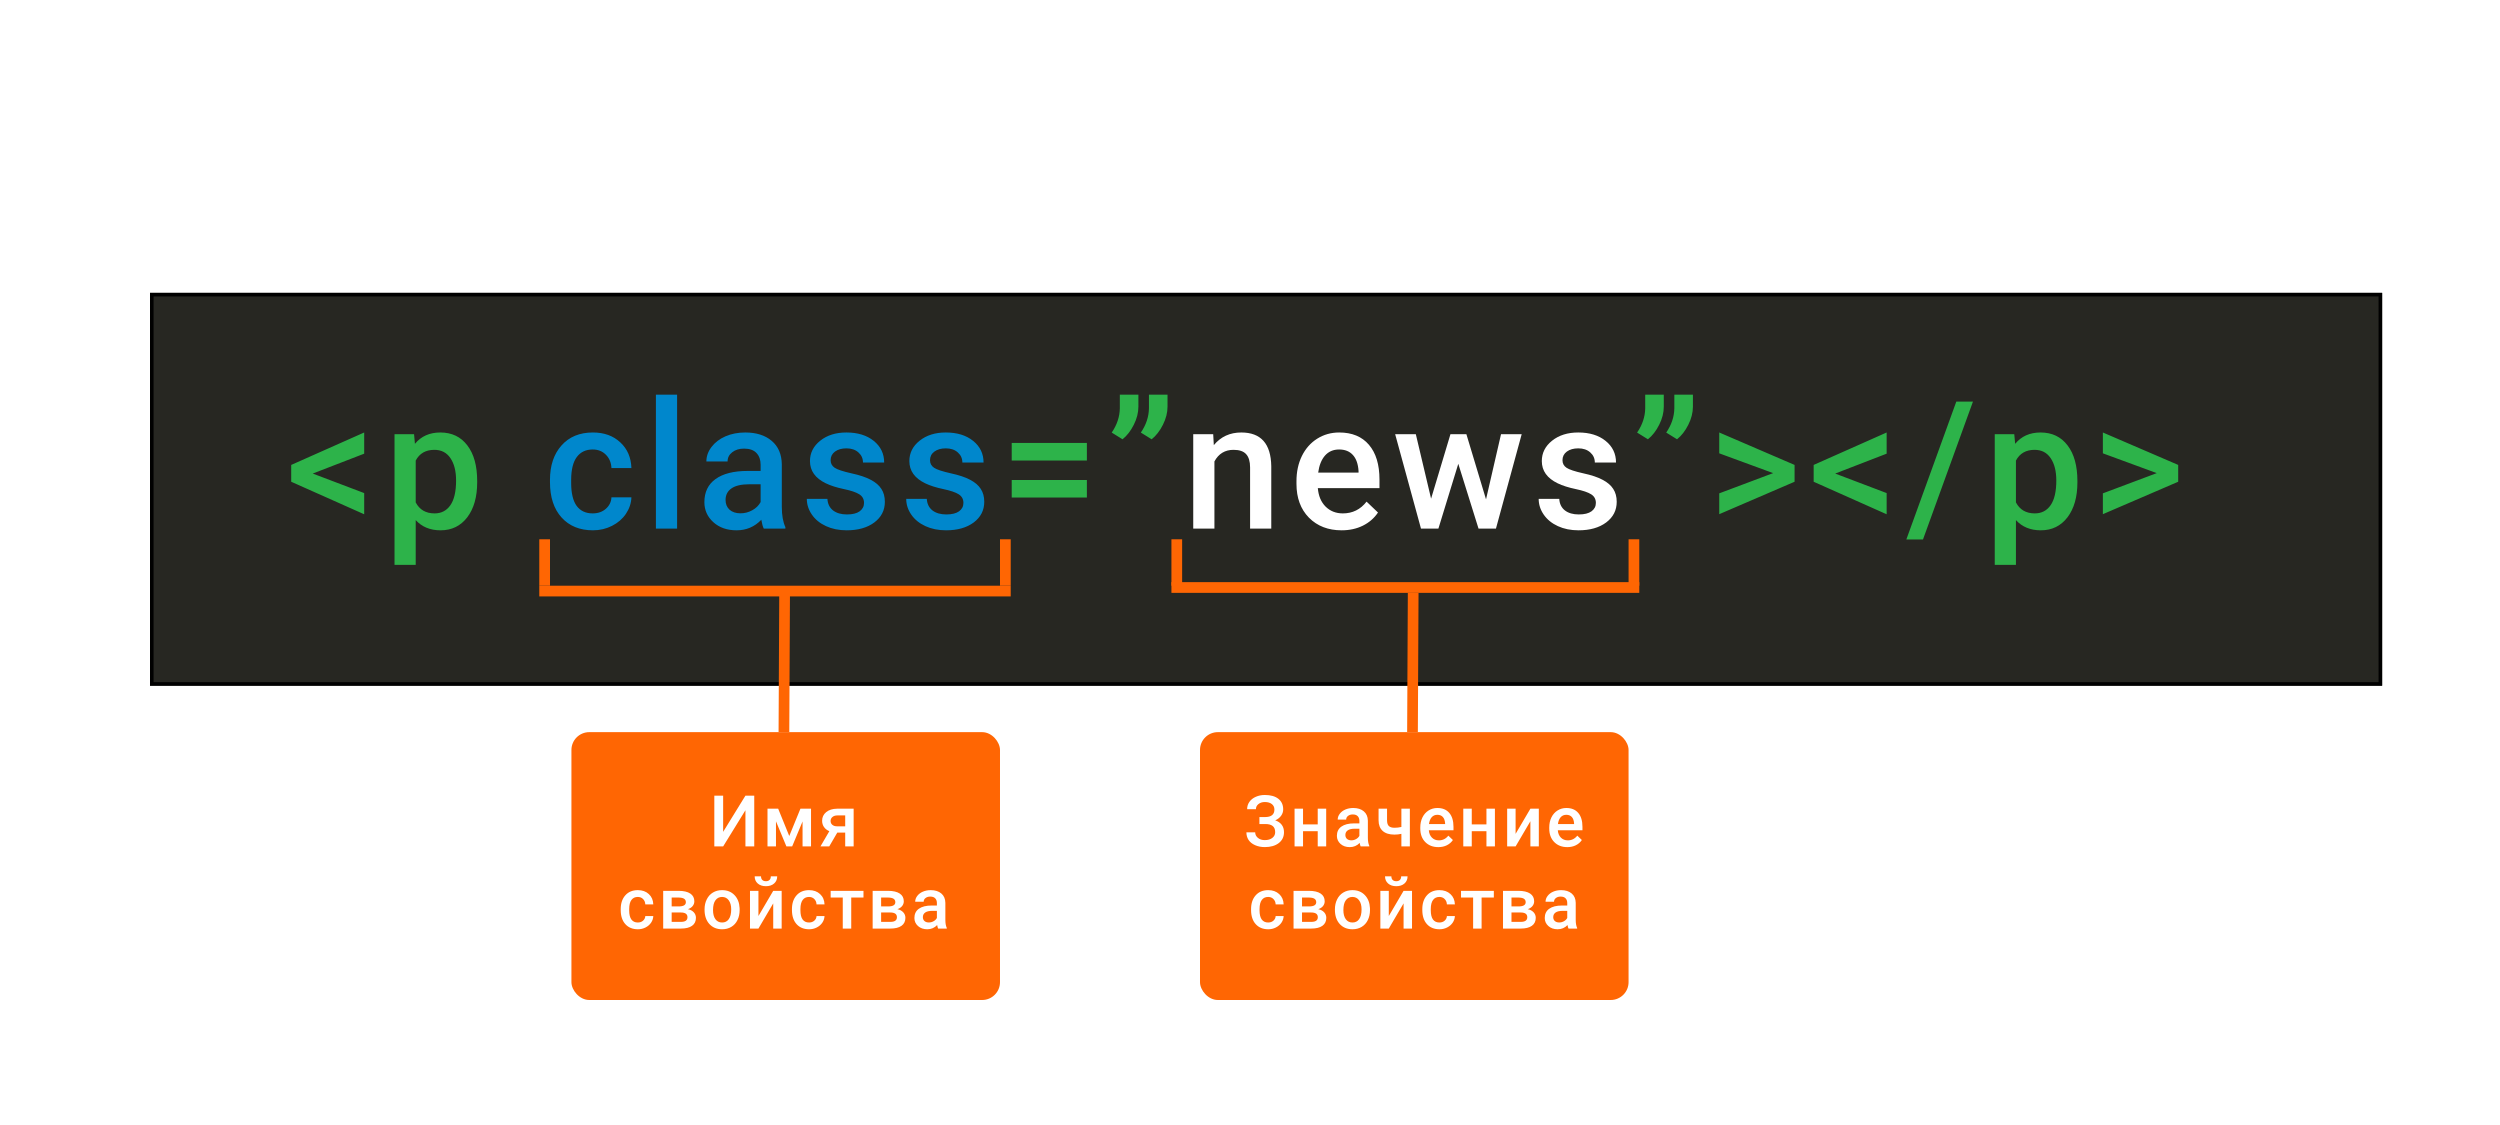 <svg width="700" height="315" viewBox="0 0 700 315" fill="none" xmlns="http://www.w3.org/2000/svg">
<rect width="700" height="315" fill="white"/>
<g filter="url(#filter0_d)">
<rect x="37" y="77" width="625" height="110" fill="#272722"/>
<rect x="37.5" y="77.5" width="624" height="109" stroke="black"/>
</g>
<path d="M87.568 132.595L101.973 138.063V143.996L81.538 134.89V130.178L101.973 121.096V127.028L87.568 132.595ZM133.611 135.061C133.611 139.146 132.684 142.409 130.828 144.851C128.973 147.276 126.482 148.488 123.357 148.488C120.46 148.488 118.141 147.536 116.399 145.632V158.156H110.467V121.584H115.936L116.18 124.27C117.921 122.154 120.289 121.096 123.284 121.096C126.507 121.096 129.03 122.3 130.853 124.709C132.692 127.102 133.611 130.43 133.611 134.694V135.061ZM127.703 134.548C127.703 131.911 127.174 129.82 126.116 128.273C125.075 126.727 123.577 125.954 121.624 125.954C119.199 125.954 117.457 126.955 116.399 128.957V140.676C117.474 142.727 119.231 143.752 121.673 143.752C123.561 143.752 125.034 142.995 126.092 141.481C127.166 139.951 127.703 137.64 127.703 134.548ZM304.325 128.957H283.28V124.025H304.325V128.957ZM304.325 139.309H283.28V134.401H304.325V139.309ZM314.309 123L311.281 121.12C312.746 118.988 313.503 116.734 313.552 114.357V110.5H318.752V113.869C318.752 115.546 318.321 117.238 317.458 118.947C316.612 120.64 315.562 121.991 314.309 123ZM322.463 123L319.436 121.12C320.9 118.988 321.657 116.734 321.706 114.357V110.5H326.906V113.869C326.906 115.546 326.475 117.238 325.612 118.947C324.766 120.64 323.716 121.991 322.463 123ZM461.418 123L458.391 121.12C459.855 118.988 460.612 116.734 460.661 114.357V110.5H465.861V113.869C465.861 115.546 465.43 117.238 464.567 118.947C463.721 120.64 462.671 121.991 461.418 123ZM469.572 123L466.545 121.12C468.01 118.988 468.767 116.734 468.815 114.357V110.5H474.016V113.869C474.016 115.546 473.584 117.238 472.722 118.947C471.875 120.64 470.826 121.991 469.572 123ZM496.475 132.473L481.387 126.931V121.096L502.48 130.178V134.89L481.387 143.972V138.137L496.475 132.473ZM513.855 132.595L528.26 138.063V143.996L507.825 134.89V130.178L528.26 121.096V127.028L513.855 132.595ZM538.438 151.052H533.775L547.765 112.453H552.428L538.438 151.052ZM581.674 135.061C581.674 139.146 580.746 142.409 578.891 144.851C577.035 147.276 574.545 148.488 571.42 148.488C568.523 148.488 566.203 147.536 564.462 145.632V158.156H558.529V121.584H563.998L564.242 124.27C565.984 122.154 568.352 121.096 571.347 121.096C574.569 121.096 577.092 122.3 578.915 124.709C580.754 127.102 581.674 130.43 581.674 134.694V135.061ZM575.766 134.548C575.766 131.911 575.237 129.82 574.179 128.273C573.137 126.727 571.64 125.954 569.687 125.954C567.261 125.954 565.52 126.955 564.462 128.957V140.676C565.536 142.727 567.294 143.752 569.735 143.752C571.623 143.752 573.096 142.995 574.154 141.481C575.229 139.951 575.766 137.64 575.766 134.548ZM603.889 132.473L588.801 126.931V121.096L609.895 130.178V134.89L588.801 143.972V138.137L603.889 132.473Z" fill="#2DB34A"/>
<path d="M339.697 121.584L339.868 124.636C341.821 122.276 344.385 121.096 347.559 121.096C353.06 121.096 355.859 124.245 355.957 130.544V148H350.024V130.886C350.024 129.209 349.658 127.972 348.926 127.175C348.21 126.361 347.03 125.954 345.386 125.954C342.993 125.954 341.211 127.036 340.039 129.201V148H334.106V121.584H339.697ZM375.657 148.488C371.897 148.488 368.846 147.308 366.502 144.948C364.174 142.572 363.011 139.414 363.011 135.476V134.743C363.011 132.106 363.515 129.755 364.524 127.688C365.55 125.604 366.982 123.985 368.821 122.829C370.66 121.674 372.711 121.096 374.974 121.096C378.571 121.096 381.346 122.243 383.299 124.538C385.268 126.833 386.253 130.08 386.253 134.279V136.672H368.992C369.171 138.853 369.896 140.578 371.165 141.848C372.451 143.117 374.062 143.752 375.999 143.752C378.717 143.752 380.931 142.653 382.64 140.456L385.838 143.508C384.78 145.087 383.364 146.315 381.59 147.194C379.832 148.057 377.854 148.488 375.657 148.488ZM374.949 125.856C373.322 125.856 372.003 126.426 370.994 127.565C370.001 128.705 369.367 130.292 369.09 132.326H380.394V131.887C380.263 129.901 379.734 128.404 378.807 127.395C377.879 126.369 376.593 125.856 374.949 125.856ZM416.085 139.821L420.284 121.584H426.07L418.868 148H413.985L408.321 129.86L402.755 148H397.872L390.646 121.584H396.432L400.704 139.626L406.124 121.584H410.592L416.085 139.821ZM446.845 140.822C446.845 139.764 446.405 138.959 445.526 138.405C444.664 137.852 443.223 137.364 441.205 136.94C439.187 136.517 437.502 135.98 436.151 135.329C433.189 133.897 431.708 131.822 431.708 129.104C431.708 126.825 432.668 124.921 434.589 123.391C436.509 121.861 438.951 121.096 441.913 121.096C445.071 121.096 447.618 121.877 449.555 123.439C451.508 125.002 452.484 127.028 452.484 129.519H446.552C446.552 128.379 446.129 127.435 445.282 126.687C444.436 125.922 443.313 125.539 441.913 125.539C440.611 125.539 439.545 125.84 438.715 126.442C437.901 127.045 437.494 127.85 437.494 128.859C437.494 129.771 437.877 130.479 438.642 130.983C439.407 131.488 440.953 132.001 443.28 132.521C445.608 133.026 447.431 133.636 448.749 134.353C450.084 135.052 451.068 135.899 451.703 136.892C452.354 137.884 452.68 139.089 452.68 140.505C452.68 142.881 451.695 144.81 449.726 146.291C447.756 147.756 445.176 148.488 441.986 148.488C439.822 148.488 437.893 148.098 436.2 147.316C434.507 146.535 433.189 145.461 432.245 144.094C431.301 142.727 430.829 141.254 430.829 139.675H436.591C436.672 141.075 437.201 142.157 438.178 142.922C439.154 143.671 440.448 144.045 442.06 144.045C443.622 144.045 444.81 143.752 445.624 143.166C446.438 142.564 446.845 141.783 446.845 140.822Z" fill="white"/>
<path d="M165.956 143.752C167.437 143.752 168.666 143.321 169.643 142.458C170.619 141.595 171.14 140.529 171.205 139.26H176.796C176.731 140.904 176.218 142.442 175.258 143.874C174.298 145.29 172.995 146.413 171.352 147.243C169.708 148.073 167.934 148.488 166.029 148.488C162.335 148.488 159.405 147.292 157.24 144.899C155.076 142.507 153.993 139.203 153.993 134.987V134.377C153.993 130.357 155.067 127.142 157.216 124.733C159.364 122.308 162.294 121.096 166.005 121.096C169.146 121.096 171.701 122.015 173.671 123.854C175.657 125.677 176.698 128.078 176.796 131.057H171.205C171.14 129.543 170.619 128.298 169.643 127.321C168.682 126.345 167.453 125.856 165.956 125.856C164.035 125.856 162.554 126.556 161.513 127.956C160.471 129.34 159.942 131.447 159.926 134.279V135.231C159.926 138.096 160.438 140.236 161.464 141.652C162.506 143.052 164.003 143.752 165.956 143.752ZM189.587 148H183.654V110.5H189.587V148ZM213.853 148C213.592 147.495 213.364 146.674 213.169 145.534C211.281 147.504 208.97 148.488 206.235 148.488C203.582 148.488 201.418 147.731 199.741 146.218C198.065 144.704 197.227 142.832 197.227 140.603C197.227 137.787 198.268 135.63 200.352 134.133C202.451 132.619 205.446 131.862 209.336 131.862H212.974V130.129C212.974 128.762 212.591 127.671 211.826 126.857C211.061 126.027 209.897 125.612 208.335 125.612C206.984 125.612 205.877 125.954 205.015 126.638C204.152 127.305 203.721 128.16 203.721 129.201H197.788C197.788 127.753 198.268 126.402 199.229 125.148C200.189 123.879 201.491 122.886 203.135 122.17C204.795 121.454 206.642 121.096 208.677 121.096C211.769 121.096 214.235 121.877 216.074 123.439C217.913 124.986 218.857 127.167 218.906 129.982V141.896C218.906 144.273 219.24 146.169 219.907 147.585V148H213.853ZM207.334 143.728C208.506 143.728 209.604 143.443 210.63 142.873C211.672 142.303 212.453 141.538 212.974 140.578V135.598H209.775C207.578 135.598 205.926 135.98 204.819 136.745C203.713 137.51 203.159 138.592 203.159 139.992C203.159 141.132 203.534 142.043 204.282 142.727C205.047 143.394 206.064 143.728 207.334 143.728ZM241.927 140.822C241.927 139.764 241.487 138.959 240.608 138.405C239.746 137.852 238.305 137.364 236.287 136.94C234.269 136.517 232.584 135.98 231.233 135.329C228.271 133.897 226.79 131.822 226.79 129.104C226.79 126.825 227.75 124.921 229.671 123.391C231.591 121.861 234.033 121.096 236.995 121.096C240.153 121.096 242.7 121.877 244.637 123.439C246.59 125.002 247.566 127.028 247.566 129.519H241.634C241.634 128.379 241.211 127.435 240.364 126.687C239.518 125.922 238.395 125.539 236.995 125.539C235.693 125.539 234.627 125.84 233.797 126.442C232.983 127.045 232.576 127.85 232.576 128.859C232.576 129.771 232.959 130.479 233.724 130.983C234.489 131.488 236.035 132.001 238.362 132.521C240.69 133.026 242.513 133.636 243.831 134.353C245.166 135.052 246.15 135.899 246.785 136.892C247.436 137.884 247.762 139.089 247.762 140.505C247.762 142.881 246.777 144.81 244.808 146.291C242.838 147.756 240.258 148.488 237.068 148.488C234.904 148.488 232.975 148.098 231.282 147.316C229.59 146.535 228.271 145.461 227.327 144.094C226.383 142.727 225.911 141.254 225.911 139.675H231.673C231.754 141.075 232.283 142.157 233.26 142.922C234.236 143.671 235.53 144.045 237.142 144.045C238.704 144.045 239.892 143.752 240.706 143.166C241.52 142.564 241.927 141.783 241.927 140.822ZM269.757 140.822C269.757 139.764 269.317 138.959 268.438 138.405C267.576 137.852 266.135 137.364 264.117 136.94C262.099 136.517 260.414 135.98 259.063 135.329C256.101 133.897 254.62 131.822 254.62 129.104C254.62 126.825 255.58 124.921 257.501 123.391C259.422 121.861 261.863 121.096 264.825 121.096C267.983 121.096 270.53 121.877 272.467 123.439C274.42 125.002 275.396 127.028 275.396 129.519H269.464C269.464 128.379 269.041 127.435 268.194 126.687C267.348 125.922 266.225 125.539 264.825 125.539C263.523 125.539 262.457 125.84 261.627 126.442C260.813 127.045 260.406 127.85 260.406 128.859C260.406 129.771 260.789 130.479 261.554 130.983C262.319 131.488 263.865 132.001 266.192 132.521C268.52 133.026 270.343 133.636 271.661 134.353C272.996 135.052 273.98 135.899 274.615 136.892C275.266 137.884 275.592 139.089 275.592 140.505C275.592 142.881 274.607 144.81 272.638 146.291C270.668 147.756 268.089 148.488 264.898 148.488C262.734 148.488 260.805 148.098 259.112 147.316C257.42 146.535 256.101 145.461 255.157 144.094C254.213 142.727 253.741 141.254 253.741 139.675H259.503C259.584 141.075 260.113 142.157 261.09 142.922C262.066 143.671 263.36 144.045 264.972 144.045C266.534 144.045 267.722 143.752 268.536 143.166C269.35 142.564 269.757 141.783 269.757 140.822Z" fill="#0087CC"/>
<line x1="152.5" y1="164" x2="152.5" y2="151" stroke="#FF6603" stroke-width="3"/>
<line x1="329.5" y1="164" x2="329.5" y2="151" stroke="#FF6603" stroke-width="3"/>
<line x1="457.5" y1="164" x2="457.5" y2="151" stroke="#FF6603" stroke-width="3"/>
<line x1="281.5" y1="164" x2="281.5" y2="151" stroke="#FF6603" stroke-width="3"/>
<line x1="151" y1="165.5" x2="283" y2="165.5" stroke="#FF6603" stroke-width="3"/>
<line x1="328" y1="164.5" x2="459" y2="164.5" stroke="#FF6603" stroke-width="3"/>
<line x1="219.5" y1="204.992" x2="219.691" y2="165.993" stroke="#FF6603" stroke-width="3"/>
<line x1="395.5" y1="204.992" x2="395.691" y2="165.993" stroke="#FF6603" stroke-width="3"/>
<rect x="160" y="205" width="120" height="75" rx="5" fill="#FF6603"/>
<rect x="336" y="205" width="120" height="75" rx="5" fill="#FF6603"/>
<path d="M356.833 226.658C356.833 226.02 356.592 225.512 356.11 225.135C355.628 224.757 354.974 224.568 354.147 224.568C353.438 224.568 352.845 224.757 352.37 225.135C351.895 225.506 351.657 225.988 351.657 226.58H349.196C349.196 225.805 349.411 225.115 349.841 224.51C350.27 223.904 350.866 223.436 351.628 223.104C352.389 222.765 353.229 222.596 354.147 222.596C355.775 222.596 357.038 222.951 357.936 223.66C358.841 224.37 359.294 225.363 359.294 226.639C359.294 227.283 359.098 227.876 358.708 228.416C358.317 228.956 357.77 229.383 357.067 229.695C357.861 229.969 358.467 230.385 358.884 230.945C359.307 231.499 359.518 232.189 359.518 233.016C359.518 234.292 359.03 235.307 358.054 236.062C357.077 236.811 355.775 237.186 354.147 237.186C353.145 237.186 352.236 237.007 351.423 236.648C350.615 236.29 350.007 235.802 349.596 235.184C349.193 234.565 348.991 233.855 348.991 233.055H351.452C351.452 233.667 351.706 234.184 352.214 234.607C352.721 235.024 353.366 235.232 354.147 235.232C355.02 235.232 355.72 235.027 356.247 234.617C356.781 234.207 357.048 233.673 357.048 233.016C357.048 232.215 356.813 231.635 356.345 231.277C355.882 230.913 355.202 230.73 354.304 230.73H352.634V228.777H354.216C355.96 228.777 356.833 228.071 356.833 226.658ZM371.334 237H368.961V232.732H364.85V237H362.477V226.434H364.85V230.838H368.961V226.434H371.334V237ZM380.982 237C380.877 236.798 380.786 236.469 380.708 236.014C379.953 236.801 379.029 237.195 377.935 237.195C376.874 237.195 376.008 236.893 375.337 236.287C374.667 235.682 374.331 234.933 374.331 234.041C374.331 232.915 374.748 232.052 375.581 231.453C376.421 230.848 377.619 230.545 379.175 230.545H380.63V229.852C380.63 229.305 380.477 228.868 380.171 228.543C379.865 228.211 379.4 228.045 378.775 228.045C378.234 228.045 377.792 228.182 377.446 228.455C377.101 228.722 376.929 229.064 376.929 229.48H374.556C374.556 228.901 374.748 228.361 375.132 227.859C375.516 227.352 376.037 226.954 376.695 226.668C377.359 226.382 378.098 226.238 378.911 226.238C380.148 226.238 381.135 226.551 381.87 227.176C382.606 227.794 382.984 228.667 383.003 229.793V234.559C383.003 235.509 383.137 236.268 383.404 236.834V237H380.982ZM378.374 235.291C378.843 235.291 379.282 235.177 379.693 234.949C380.109 234.721 380.422 234.415 380.63 234.031V232.039H379.351C378.472 232.039 377.811 232.192 377.368 232.498C376.926 232.804 376.704 233.237 376.704 233.797C376.704 234.253 376.854 234.617 377.154 234.891C377.46 235.158 377.866 235.291 378.374 235.291ZM394.76 237H392.387V233.475C391.775 233.618 391.131 233.689 390.454 233.689C389.008 233.689 387.905 233.344 387.143 232.654C386.381 231.958 386 230.962 386 229.666V226.424H388.373V229.666C388.373 230.434 388.543 230.978 388.881 231.297C389.226 231.616 389.75 231.775 390.454 231.775C391.092 231.775 391.736 231.701 392.387 231.551V226.434H394.76V237ZM402.738 237.195C401.234 237.195 400.013 236.723 399.076 235.779C398.145 234.829 397.679 233.566 397.679 231.99V231.697C397.679 230.643 397.881 229.702 398.285 228.875C398.695 228.042 399.268 227.394 400.004 226.932C400.739 226.469 401.56 226.238 402.464 226.238C403.903 226.238 405.013 226.697 405.795 227.615C406.582 228.533 406.976 229.832 406.976 231.512V232.469H400.072C400.143 233.341 400.433 234.031 400.941 234.539C401.455 235.047 402.1 235.301 402.875 235.301C403.962 235.301 404.847 234.861 405.531 233.982L406.81 235.203C406.387 235.835 405.821 236.326 405.111 236.678C404.408 237.023 403.617 237.195 402.738 237.195ZM402.455 228.143C401.804 228.143 401.276 228.37 400.873 228.826C400.476 229.282 400.222 229.917 400.111 230.73H404.632V230.555C404.58 229.76 404.369 229.161 403.998 228.758C403.627 228.348 403.112 228.143 402.455 228.143ZM418.577 237H416.204V232.732H412.093V237H409.72V226.434H412.093V230.838H416.204V226.434H418.577V237ZM428.508 226.434H430.871V237H428.508V229.949L424.367 237H422.004V226.434H424.367V233.484L428.508 226.434ZM438.849 237.195C437.345 237.195 436.124 236.723 435.187 235.779C434.256 234.829 433.79 233.566 433.79 231.99V231.697C433.79 230.643 433.992 229.702 434.396 228.875C434.806 228.042 435.379 227.394 436.114 226.932C436.85 226.469 437.67 226.238 438.575 226.238C440.014 226.238 441.124 226.697 441.905 227.615C442.693 228.533 443.087 229.832 443.087 231.512V232.469H436.183C436.254 233.341 436.544 234.031 437.052 234.539C437.566 235.047 438.211 235.301 438.986 235.301C440.073 235.301 440.958 234.861 441.642 233.982L442.921 235.203C442.498 235.835 441.932 236.326 441.222 236.678C440.519 237.023 439.728 237.195 438.849 237.195ZM438.566 228.143C437.915 228.143 437.387 228.37 436.984 228.826C436.586 229.282 436.333 229.917 436.222 230.73H440.743V230.555C440.691 229.76 440.48 229.161 440.109 228.758C439.738 228.348 439.223 228.143 438.566 228.143ZM355.085 258.301C355.677 258.301 356.169 258.128 356.559 257.783C356.95 257.438 357.158 257.012 357.184 256.504H359.421C359.395 257.161 359.19 257.777 358.805 258.35C358.421 258.916 357.901 259.365 357.243 259.697C356.585 260.029 355.876 260.195 355.114 260.195C353.636 260.195 352.464 259.717 351.598 258.76C350.733 257.803 350.3 256.481 350.3 254.795V254.551C350.3 252.943 350.729 251.657 351.589 250.693C352.448 249.723 353.62 249.238 355.104 249.238C356.361 249.238 357.383 249.606 358.171 250.342C358.965 251.071 359.382 252.031 359.421 253.223H357.184C357.158 252.617 356.95 252.119 356.559 251.729C356.175 251.338 355.684 251.143 355.085 251.143C354.317 251.143 353.724 251.423 353.307 251.982C352.891 252.536 352.679 253.379 352.673 254.512V254.893C352.673 256.038 352.878 256.895 353.288 257.461C353.705 258.021 354.304 258.301 355.085 258.301ZM362.193 260V249.434H366.48C367.926 249.434 369.026 249.688 369.781 250.195C370.536 250.697 370.914 251.419 370.914 252.363C370.914 252.852 370.761 253.291 370.455 253.682C370.156 254.066 369.71 254.362 369.117 254.57C369.807 254.714 370.354 255.003 370.758 255.439C371.161 255.876 371.363 256.39 371.363 256.982C371.363 257.965 370.999 258.714 370.27 259.229C369.547 259.743 368.505 260 367.145 260H362.193ZM364.566 255.498V258.125H367.164C368.382 258.125 368.99 257.689 368.99 256.816C368.99 255.938 368.372 255.498 367.135 255.498H364.566ZM364.566 253.799H366.52C367.867 253.799 368.541 253.402 368.541 252.607C368.541 251.774 367.903 251.344 366.627 251.318H364.566V253.799ZM373.775 254.619C373.775 253.584 373.98 252.653 374.39 251.826C374.8 250.993 375.376 250.355 376.118 249.912C376.861 249.463 377.713 249.238 378.677 249.238C380.103 249.238 381.258 249.697 382.144 250.615C383.036 251.533 383.517 252.751 383.589 254.268L383.599 254.824C383.599 255.866 383.397 256.797 382.993 257.617C382.596 258.438 382.023 259.072 381.275 259.521C380.532 259.971 379.673 260.195 378.696 260.195C377.206 260.195 376.011 259.701 375.113 258.711C374.221 257.715 373.775 256.39 373.775 254.736V254.619ZM376.148 254.824C376.148 255.911 376.372 256.764 376.821 257.383C377.271 257.995 377.896 258.301 378.696 258.301C379.497 258.301 380.119 257.988 380.562 257.363C381.011 256.738 381.236 255.824 381.236 254.619C381.236 253.551 381.004 252.705 380.542 252.08C380.086 251.455 379.465 251.143 378.677 251.143C377.902 251.143 377.287 251.452 376.831 252.07C376.376 252.682 376.148 253.6 376.148 254.824ZM393.002 249.434H395.366V260H393.002V252.949L388.862 260H386.498V249.434H388.862V256.484L393.002 249.434ZM394.116 245.381C394.116 246.201 393.829 246.865 393.256 247.373C392.683 247.881 391.918 248.135 390.961 248.135C390.004 248.135 389.239 247.881 388.666 247.373C388.093 246.865 387.807 246.201 387.807 245.381H389.584C389.584 245.811 389.705 246.146 389.946 246.387C390.193 246.621 390.532 246.738 390.961 246.738C391.391 246.738 391.726 246.621 391.967 246.387C392.208 246.146 392.329 245.811 392.329 245.381H394.116ZM403.031 258.301C403.623 258.301 404.115 258.128 404.505 257.783C404.896 257.438 405.104 257.012 405.13 256.504H407.367C407.341 257.161 407.136 257.777 406.752 258.35C406.367 258.916 405.847 259.365 405.189 259.697C404.532 260.029 403.822 260.195 403.06 260.195C401.582 260.195 400.41 259.717 399.545 258.76C398.679 257.803 398.246 256.481 398.246 254.795V254.551C398.246 252.943 398.675 251.657 399.535 250.693C400.394 249.723 401.566 249.238 403.05 249.238C404.307 249.238 405.329 249.606 406.117 250.342C406.911 251.071 407.328 252.031 407.367 253.223H405.13C405.104 252.617 404.896 252.119 404.505 251.729C404.121 251.338 403.63 251.143 403.031 251.143C402.263 251.143 401.67 251.423 401.254 251.982C400.837 252.536 400.625 253.379 400.619 254.512V254.893C400.619 256.038 400.824 256.895 401.234 257.461C401.651 258.021 402.25 258.301 403.031 258.301ZM418.274 251.318H414.846V260H412.473V251.318H409.085V249.434H418.274V251.318ZM420.842 260V249.434H425.129C426.574 249.434 427.674 249.688 428.43 250.195C429.185 250.697 429.562 251.419 429.562 252.363C429.562 252.852 429.41 253.291 429.104 253.682C428.804 254.066 428.358 254.362 427.766 254.57C428.456 254.714 429.003 255.003 429.406 255.439C429.81 255.876 430.012 256.39 430.012 256.982C430.012 257.965 429.647 258.714 428.918 259.229C428.195 259.743 427.154 260 425.793 260H420.842ZM423.215 255.498V258.125H425.812C427.03 258.125 427.639 257.689 427.639 256.816C427.639 255.938 427.02 255.498 425.783 255.498H423.215ZM423.215 253.799H425.168C426.516 253.799 427.189 253.402 427.189 252.607C427.189 251.774 426.551 251.344 425.275 251.318H423.215V253.799ZM439.181 260C439.077 259.798 438.986 259.469 438.907 259.014C438.152 259.801 437.228 260.195 436.134 260.195C435.073 260.195 434.207 259.893 433.536 259.287C432.866 258.682 432.53 257.933 432.53 257.041C432.53 255.915 432.947 255.052 433.78 254.453C434.62 253.848 435.818 253.545 437.374 253.545H438.829V252.852C438.829 252.305 438.676 251.868 438.37 251.543C438.064 251.211 437.599 251.045 436.974 251.045C436.433 251.045 435.991 251.182 435.646 251.455C435.301 251.722 435.128 252.064 435.128 252.48H432.755C432.755 251.901 432.947 251.361 433.331 250.859C433.715 250.352 434.236 249.954 434.894 249.668C435.558 249.382 436.297 249.238 437.111 249.238C438.348 249.238 439.334 249.551 440.07 250.176C440.805 250.794 441.183 251.667 441.202 252.793V257.559C441.202 258.509 441.336 259.268 441.603 259.834V260H439.181ZM436.573 258.291C437.042 258.291 437.482 258.177 437.892 257.949C438.308 257.721 438.621 257.415 438.829 257.031V255.039H437.55C436.671 255.039 436.01 255.192 435.568 255.498C435.125 255.804 434.904 256.237 434.904 256.797C434.904 257.253 435.053 257.617 435.353 257.891C435.659 258.158 436.066 258.291 436.573 258.291Z" fill="white"/>
<path d="M208.72 222.781H211.19V237H208.72V226.873L202.479 237H200.009V222.781H202.479V232.918L208.72 222.781ZM220.994 234.08L224.119 226.434H227.088V237H224.715V230.008L221.805 237H220.193L217.273 229.969V237H214.9V226.434H217.889L220.994 234.08ZM239.021 226.434V237H236.657V233.123H234.441L232.185 237H229.724L232.214 232.732C231.563 232.459 231.062 232.068 230.71 231.561C230.365 231.053 230.193 230.47 230.193 229.812C230.193 228.829 230.57 228.025 231.325 227.4C232.087 226.769 233.113 226.447 234.402 226.434H239.021ZM232.566 229.871C232.566 230.314 232.728 230.675 233.054 230.955C233.386 231.229 233.809 231.365 234.323 231.365H236.657V228.318H234.47C233.89 228.318 233.428 228.465 233.083 228.758C232.738 229.051 232.566 229.422 232.566 229.871ZM178.585 258.301C179.177 258.301 179.669 258.128 180.059 257.783C180.45 257.438 180.658 257.012 180.684 256.504H182.921C182.895 257.161 182.69 257.777 182.305 258.35C181.921 258.916 181.401 259.365 180.743 259.697C180.085 260.029 179.376 260.195 178.614 260.195C177.136 260.195 175.964 259.717 175.098 258.76C174.233 257.803 173.8 256.481 173.8 254.795V254.551C173.8 252.943 174.229 251.657 175.089 250.693C175.948 249.723 177.12 249.238 178.604 249.238C179.861 249.238 180.883 249.606 181.671 250.342C182.465 251.071 182.882 252.031 182.921 253.223H180.684C180.658 252.617 180.45 252.119 180.059 251.729C179.675 251.338 179.184 251.143 178.585 251.143C177.817 251.143 177.224 251.423 176.807 251.982C176.391 252.536 176.179 253.379 176.173 254.512V254.893C176.173 256.038 176.378 256.895 176.788 257.461C177.205 258.021 177.804 258.301 178.585 258.301ZM185.693 260V249.434H189.98C191.426 249.434 192.526 249.688 193.281 250.195C194.036 250.697 194.414 251.419 194.414 252.363C194.414 252.852 194.261 253.291 193.955 253.682C193.656 254.066 193.21 254.362 192.617 254.57C193.307 254.714 193.854 255.003 194.258 255.439C194.661 255.876 194.863 256.39 194.863 256.982C194.863 257.965 194.499 258.714 193.77 259.229C193.047 259.743 192.005 260 190.645 260H185.693ZM188.066 255.498V258.125H190.664C191.882 258.125 192.49 257.689 192.49 256.816C192.49 255.938 191.872 255.498 190.635 255.498H188.066ZM188.066 253.799H190.02C191.367 253.799 192.041 253.402 192.041 252.607C192.041 251.774 191.403 251.344 190.127 251.318H188.066V253.799ZM197.275 254.619C197.275 253.584 197.48 252.653 197.89 251.826C198.3 250.993 198.876 250.355 199.618 249.912C200.361 249.463 201.213 249.238 202.177 249.238C203.603 249.238 204.758 249.697 205.644 250.615C206.536 251.533 207.017 252.751 207.089 254.268L207.099 254.824C207.099 255.866 206.897 256.797 206.493 257.617C206.096 258.438 205.523 259.072 204.775 259.521C204.032 259.971 203.173 260.195 202.196 260.195C200.706 260.195 199.511 259.701 198.613 258.711C197.721 257.715 197.275 256.39 197.275 254.736V254.619ZM199.648 254.824C199.648 255.911 199.872 256.764 200.321 257.383C200.771 257.995 201.396 258.301 202.196 258.301C202.997 258.301 203.619 257.988 204.062 257.363C204.511 256.738 204.736 255.824 204.736 254.619C204.736 253.551 204.504 252.705 204.042 252.08C203.586 251.455 202.965 251.143 202.177 251.143C201.402 251.143 200.787 251.452 200.331 252.07C199.876 252.682 199.648 253.6 199.648 254.824ZM216.502 249.434H218.866V260H216.502V252.949L212.362 260H209.998V249.434H212.362V256.484L216.502 249.434ZM217.616 245.381C217.616 246.201 217.329 246.865 216.756 247.373C216.183 247.881 215.418 248.135 214.461 248.135C213.504 248.135 212.739 247.881 212.166 247.373C211.593 246.865 211.307 246.201 211.307 245.381H213.084C213.084 245.811 213.205 246.146 213.446 246.387C213.693 246.621 214.032 246.738 214.461 246.738C214.891 246.738 215.226 246.621 215.467 246.387C215.708 246.146 215.829 245.811 215.829 245.381H217.616ZM226.531 258.301C227.123 258.301 227.615 258.128 228.005 257.783C228.396 257.438 228.604 257.012 228.63 256.504H230.867C230.841 257.161 230.636 257.777 230.252 258.35C229.867 258.916 229.347 259.365 228.689 259.697C228.032 260.029 227.322 260.195 226.56 260.195C225.082 260.195 223.91 259.717 223.045 258.76C222.179 257.803 221.746 256.481 221.746 254.795V254.551C221.746 252.943 222.175 251.657 223.035 250.693C223.894 249.723 225.066 249.238 226.55 249.238C227.807 249.238 228.829 249.606 229.617 250.342C230.411 251.071 230.828 252.031 230.867 253.223H228.63C228.604 252.617 228.396 252.119 228.005 251.729C227.621 251.338 227.13 251.143 226.531 251.143C225.763 251.143 225.17 251.423 224.754 251.982C224.337 252.536 224.125 253.379 224.119 254.512V254.893C224.119 256.038 224.324 256.895 224.734 257.461C225.151 258.021 225.75 258.301 226.531 258.301ZM241.774 251.318H238.346V260H235.973V251.318H232.585V249.434H241.774V251.318ZM244.342 260V249.434H248.629C250.074 249.434 251.174 249.688 251.93 250.195C252.685 250.697 253.062 251.419 253.062 252.363C253.062 252.852 252.91 253.291 252.604 253.682C252.304 254.066 251.858 254.362 251.266 254.57C251.956 254.714 252.503 255.003 252.906 255.439C253.31 255.876 253.512 256.39 253.512 256.982C253.512 257.965 253.147 258.714 252.418 259.229C251.695 259.743 250.654 260 249.293 260H244.342ZM246.715 255.498V258.125H249.312C250.53 258.125 251.139 257.689 251.139 256.816C251.139 255.938 250.52 255.498 249.283 255.498H246.715ZM246.715 253.799H248.668C250.016 253.799 250.689 253.402 250.689 252.607C250.689 251.774 250.051 251.344 248.775 251.318H246.715V253.799ZM262.681 260C262.577 259.798 262.486 259.469 262.407 259.014C261.652 259.801 260.728 260.195 259.634 260.195C258.573 260.195 257.707 259.893 257.036 259.287C256.366 258.682 256.03 257.933 256.03 257.041C256.03 255.915 256.447 255.052 257.28 254.453C258.12 253.848 259.318 253.545 260.874 253.545H262.329V252.852C262.329 252.305 262.176 251.868 261.87 251.543C261.564 251.211 261.099 251.045 260.474 251.045C259.933 251.045 259.491 251.182 259.146 251.455C258.801 251.722 258.628 252.064 258.628 252.48H256.255C256.255 251.901 256.447 251.361 256.831 250.859C257.215 250.352 257.736 249.954 258.394 249.668C259.058 249.382 259.797 249.238 260.611 249.238C261.848 249.238 262.834 249.551 263.57 250.176C264.305 250.794 264.683 251.667 264.702 252.793V257.559C264.702 258.509 264.836 259.268 265.103 259.834V260H262.681ZM260.073 258.291C260.542 258.291 260.982 258.177 261.392 257.949C261.808 257.721 262.121 257.415 262.329 257.031V255.039H261.05C260.171 255.039 259.51 255.192 259.068 255.498C258.625 255.804 258.404 256.237 258.404 256.797C258.404 257.253 258.553 257.617 258.853 257.891C259.159 258.158 259.566 258.291 260.073 258.291Z" fill="white"/>
<defs>
<filter id="filter0_d" x="32" y="72" width="645" height="130" filterUnits="userSpaceOnUse" color-interpolation-filters="sRGB">
<feFlood flood-opacity="0" result="BackgroundImageFix"/>
<feColorMatrix in="SourceAlpha" type="matrix" values="0 0 0 0 0 0 0 0 0 0 0 0 0 0 0 0 0 0 127 0"/>
<feOffset dx="5" dy="5"/>
<feGaussianBlur stdDeviation="5"/>
<feColorMatrix type="matrix" values="0 0 0 0 0 0 0 0 0 0 0 0 0 0 0 0 0 0 0.25 0"/>
<feBlend mode="normal" in2="BackgroundImageFix" result="effect1_dropShadow"/>
<feBlend mode="normal" in="SourceGraphic" in2="effect1_dropShadow" result="shape"/>
</filter>
</defs>
</svg>
